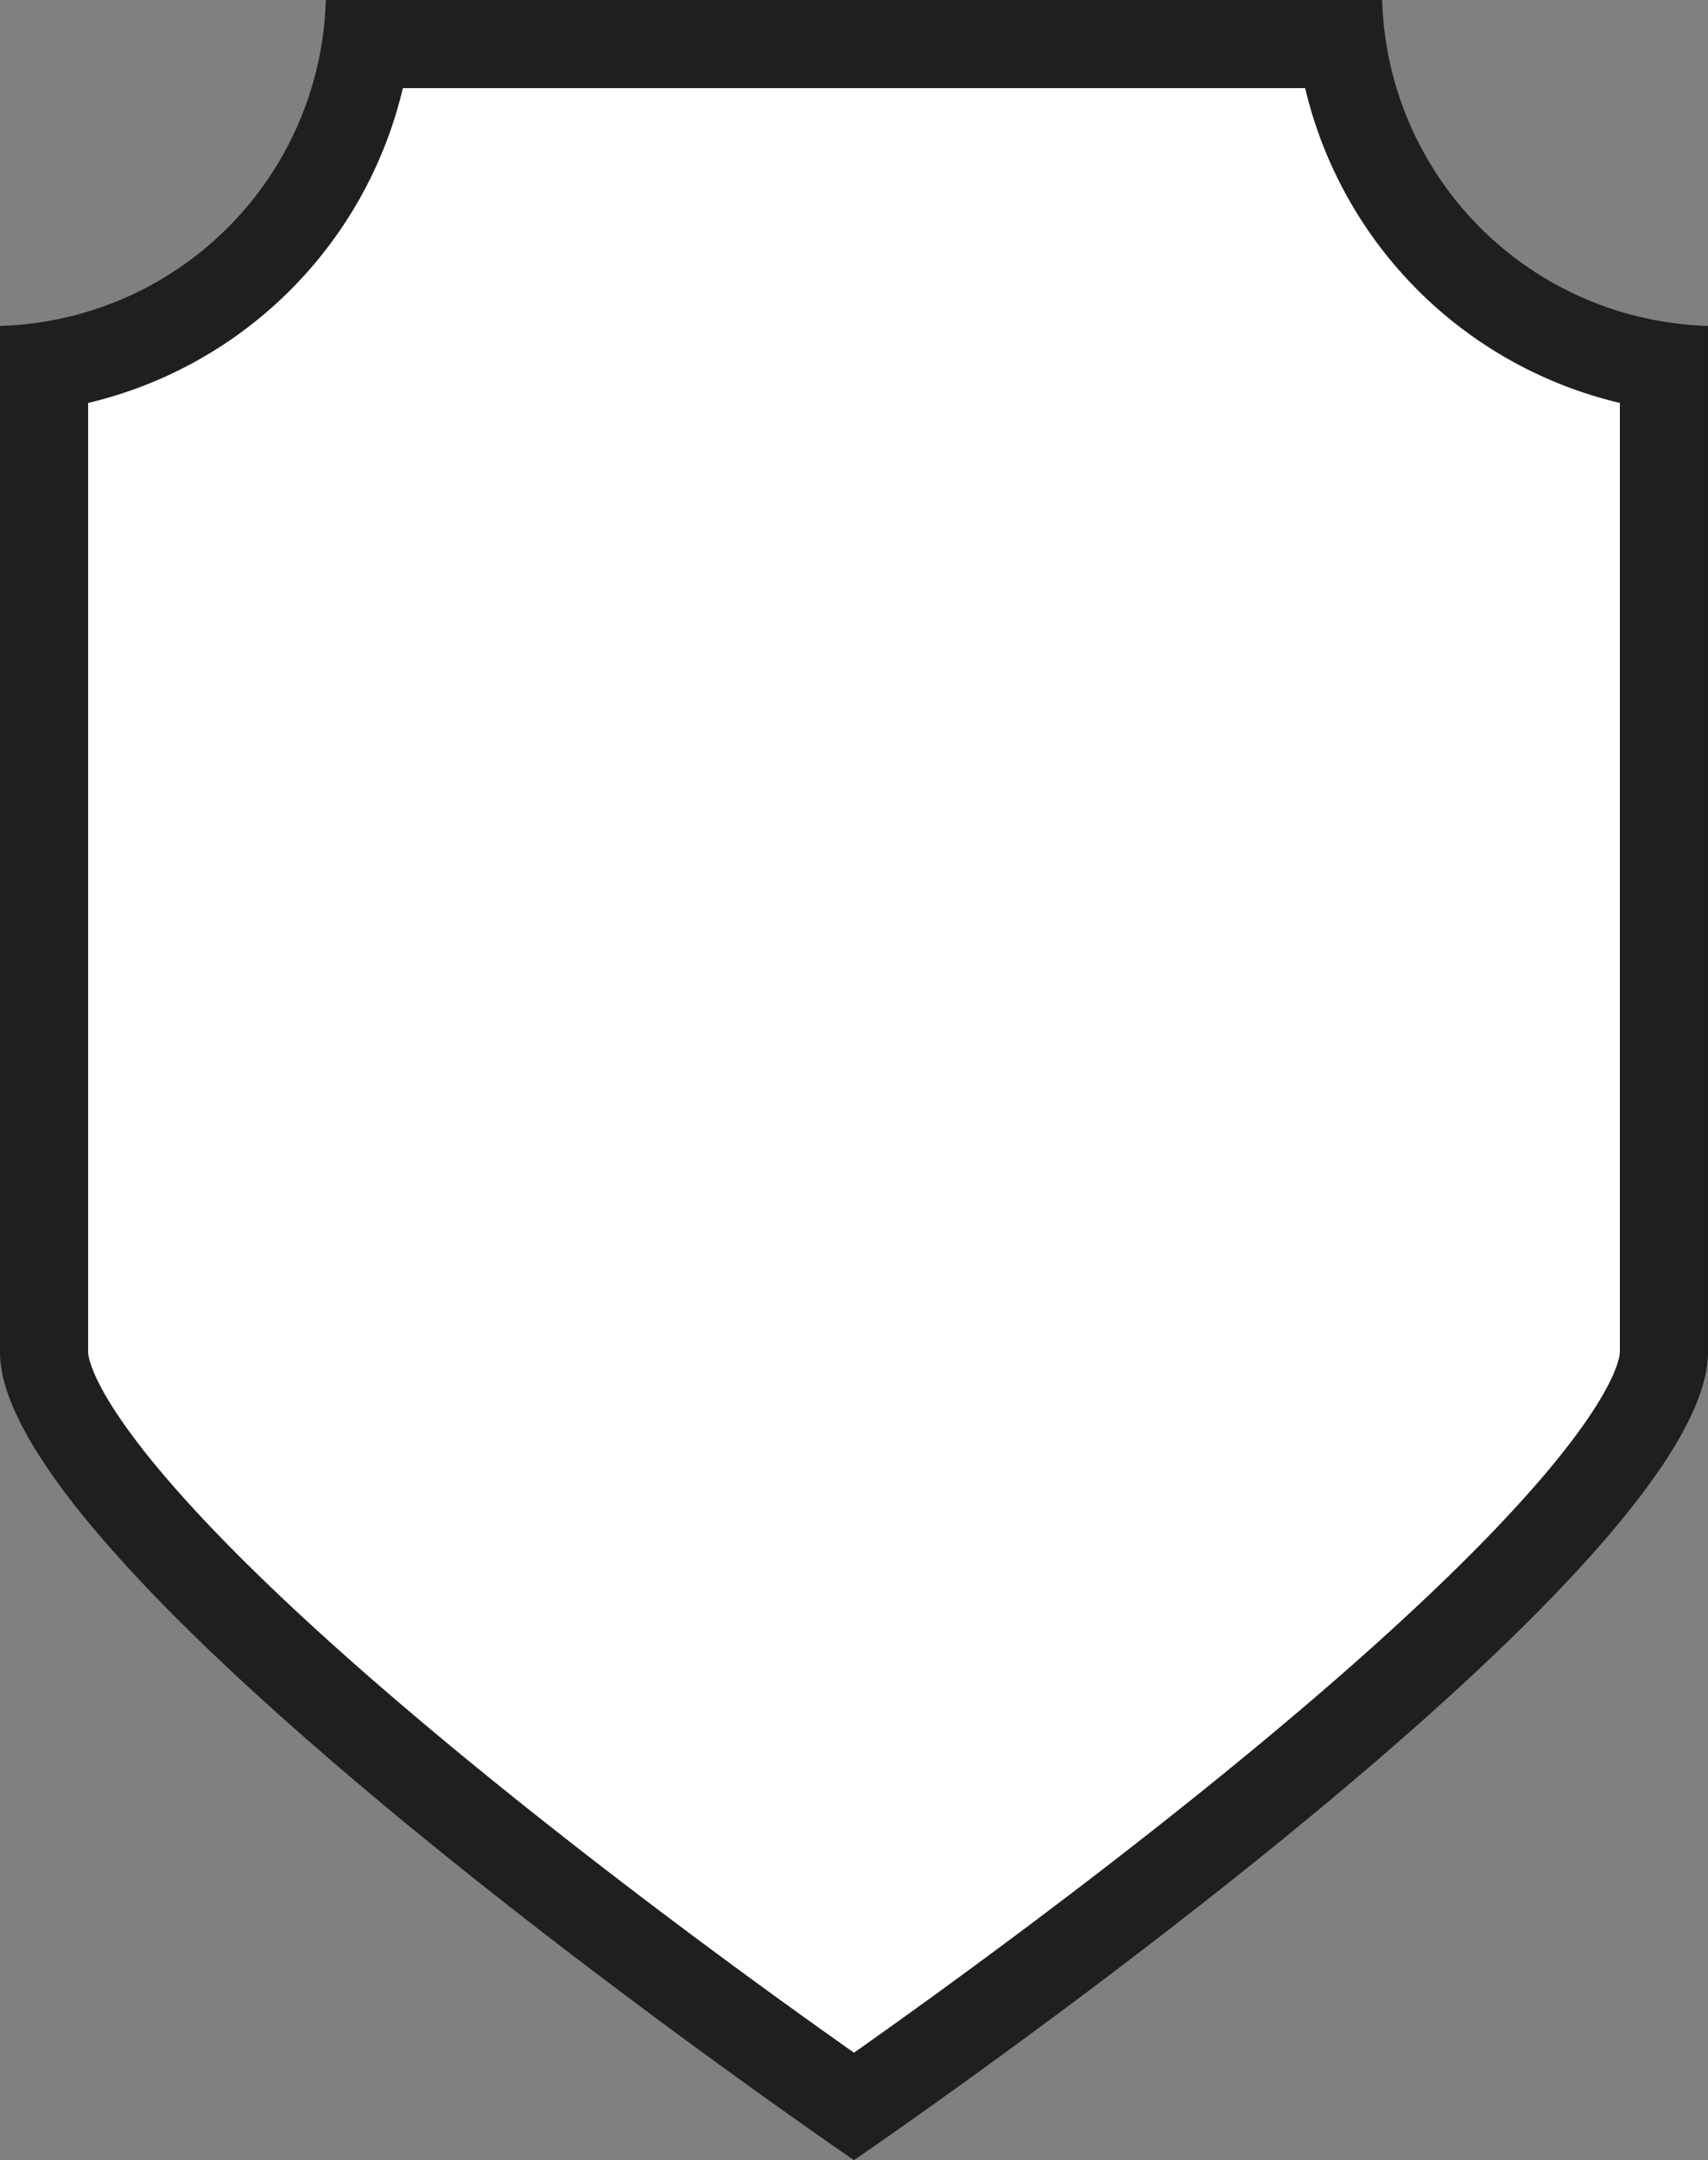 <svg xmlns="http://www.w3.org/2000/svg" width="116.278" height="147.032" viewBox="0 0 116.278 147.032">
  <rect x="0" y="0" width="116.278" height="147.032" fill="#808080" stroke="none"/>
  <g id="Group_2179" data-name="Group 2179" transform="translate(-1203.076 -528.962)">
    <path id="Path_9706" data-name="Path 9706" d="M1261.215,672.349c-27.682-19.2-55.139-42.688-55.139-51.349V553.9a25.811,25.811,0,0,0,21.938-21.938h66.4a25.811,25.811,0,0,0,21.938,21.938V621C1316.354,629.661,1288.9,653.144,1261.215,672.349Z" fill="#fff"/>
    <path id="Path_9707" data-name="Path 9707" d="M1291.928,534.962a28.832,28.832,0,0,0,21.426,21.426V621c0,.263-.285,6.673-25.071,27.129-10.6,8.75-21.471,16.605-27.069,20.552-5.6-3.946-16.468-11.8-27.068-20.551-24.785-20.456-25.07-26.867-25.07-27.129V556.389a28.832,28.832,0,0,0,21.426-21.426h61.425m5.244-6h-71.914a22.84,22.84,0,0,1-22.182,22.182V621c0,14.691,53.29,51.662,58.139,54.995,4.849-3.332,58.139-40.3,58.139-54.995V551.144A22.84,22.84,0,0,1,1297.172,528.962Z" fill="#1f1f1f"/>
  </g>
</svg>
